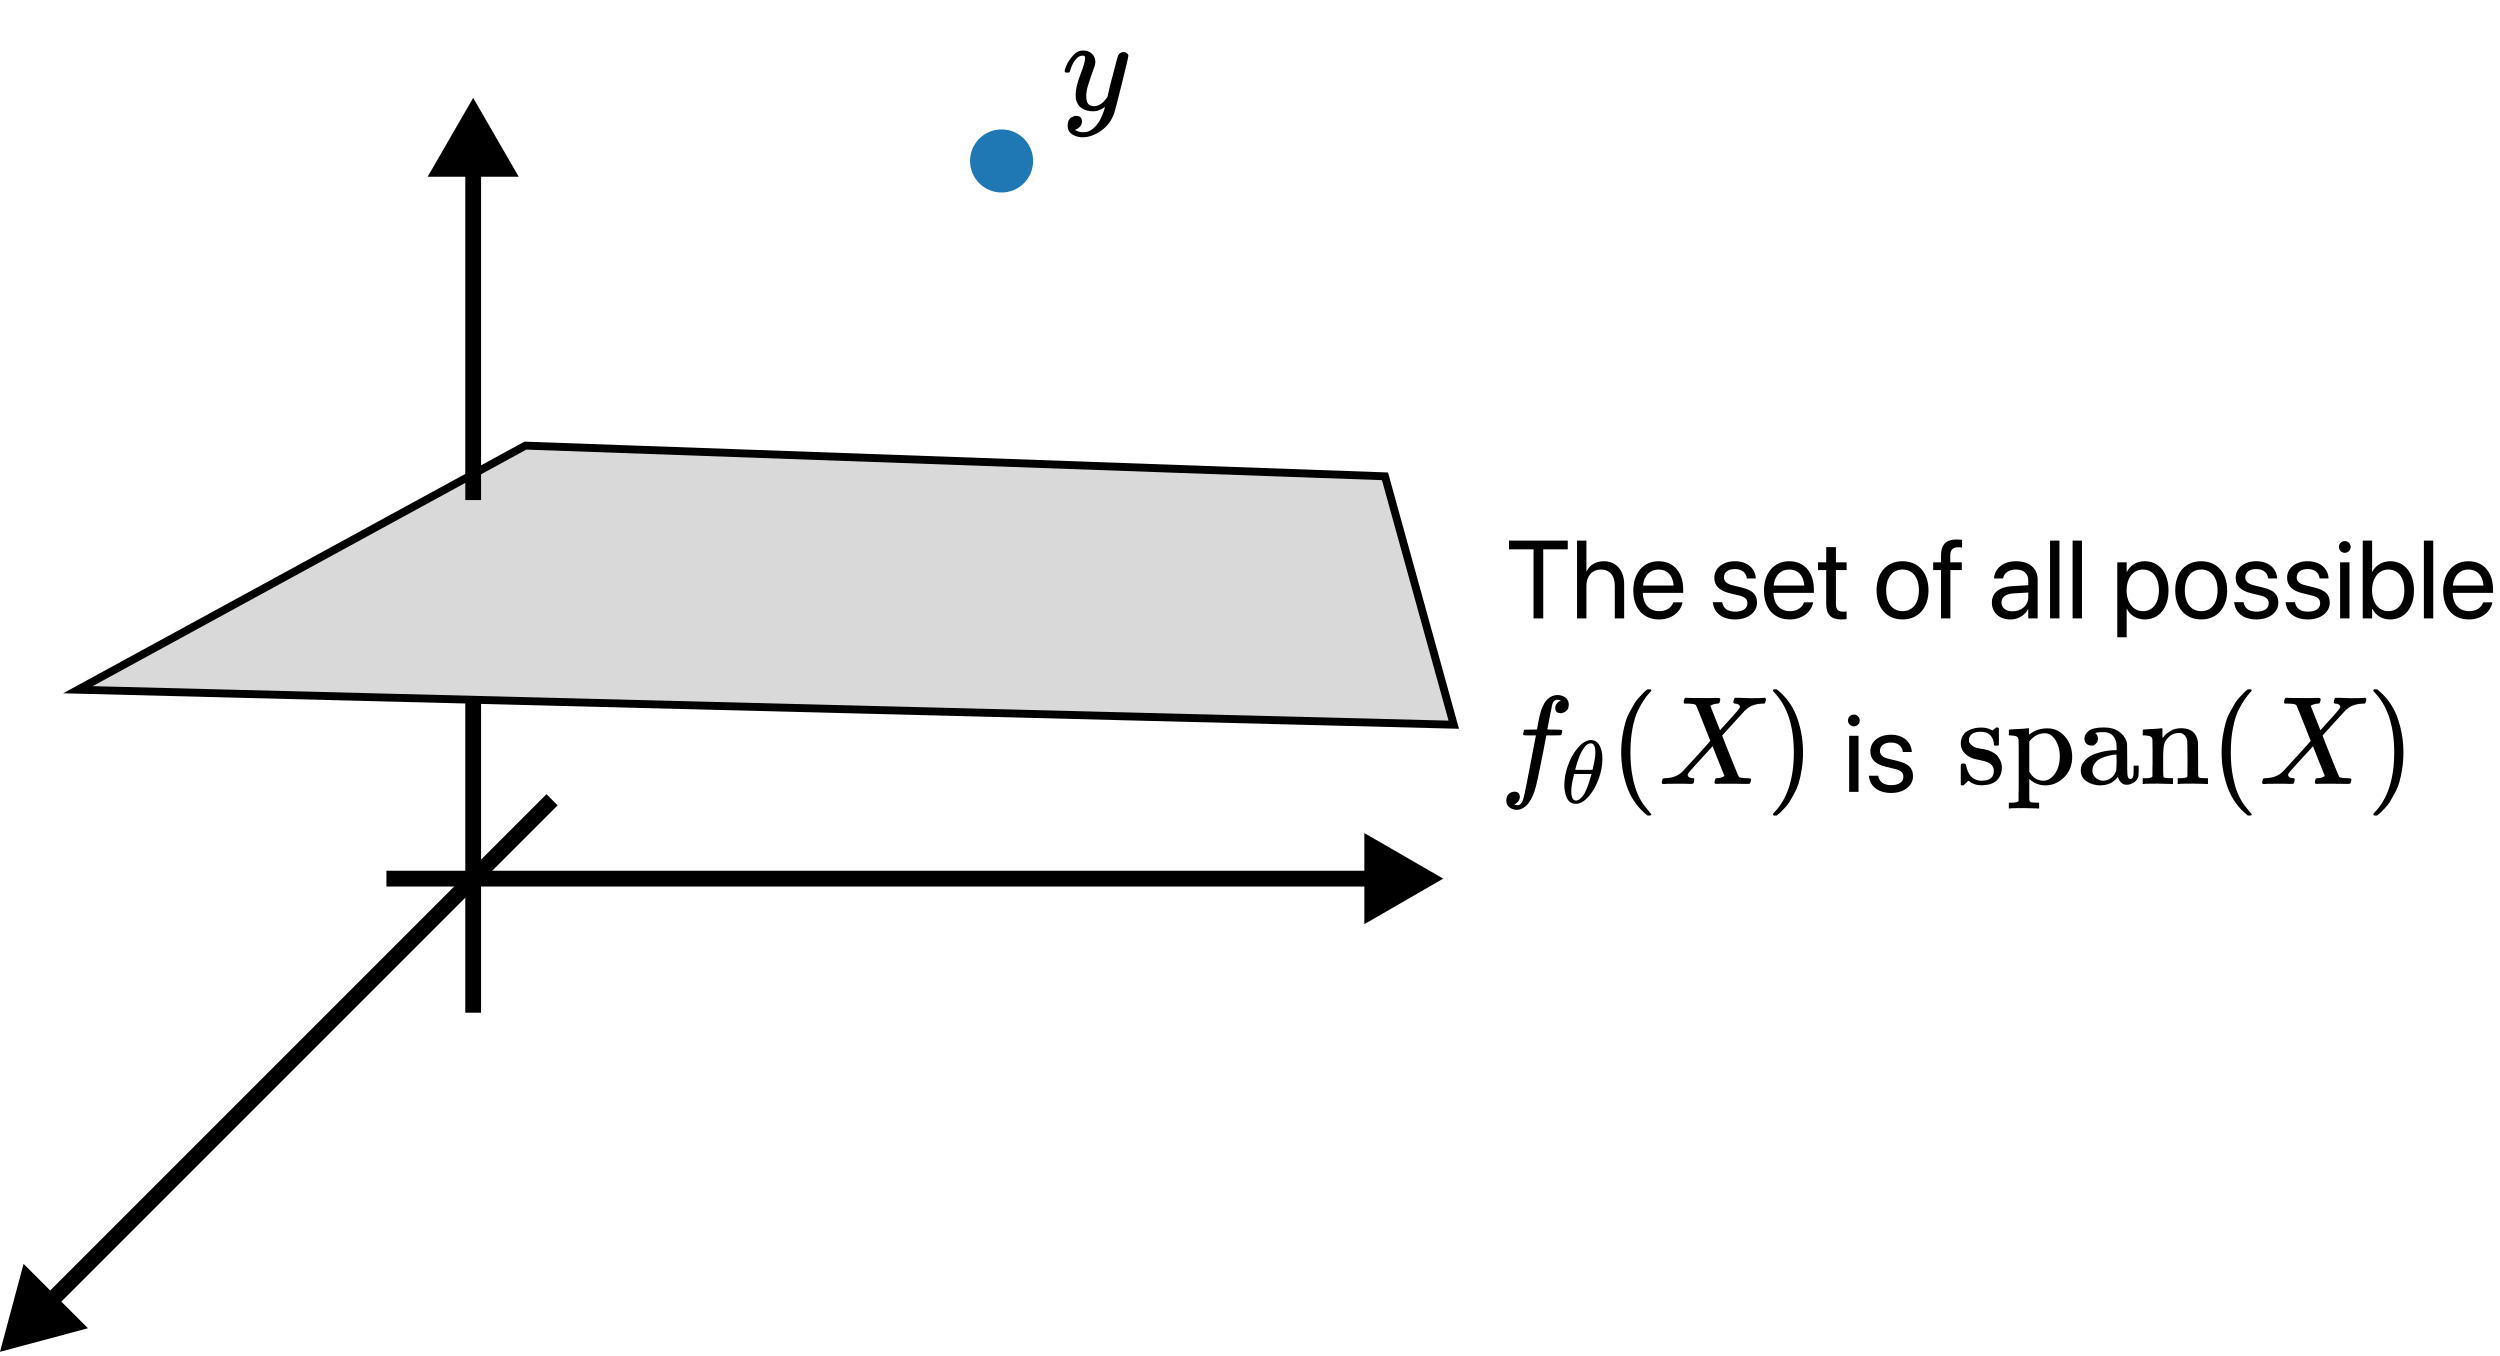 <svg width="317" height="172" viewBox="0 0 317 172" fill="none" xmlns="http://www.w3.org/2000/svg">
<path d="M1.21589e-06 171.41L11.154 168.422L2.989 160.257L1.21589e-06 171.41ZM69.293 100.703L5.657 164.339L7.071 165.753L70.707 102.117L69.293 100.703Z" fill="black"/>
<path d="M183 111.41L173 105.637L173 117.184L183 111.41ZM49 112.41L174 112.41L174 110.41L49 110.41L49 112.41Z" fill="black"/>
<path d="M9.874 87.458L66.619 56.505L175.616 60.397L184.338 91.893L9.874 87.458Z" fill="#D9D9D9" stroke="black"/>
<path d="M60 12.41L54.227 22.41L65.773 22.41L60 12.41ZM61 63.41L61 21.41L59 21.41L59 63.41L61 63.41Z" fill="black"/>
<path d="M60 128.41L60 88.41" stroke="black" stroke-width="2"/>
<path d="M194.452 78.41H195.683V69.653H198.793V68.546H191.342V69.653H194.452V78.41ZM199.969 78.41H201.158V74.261C201.158 73.051 201.89 72.217 202.99 72.217C204.098 72.217 204.754 72.976 204.754 74.261V78.41H205.943V74.056C205.943 72.333 204.911 71.164 203.4 71.164C202.341 71.164 201.568 71.636 201.186 72.436H201.158V68.546H199.969V78.41ZM210.38 78.547C211.932 78.547 213.094 77.617 213.326 76.441L213.34 76.373H212.171L212.15 76.435C211.945 77.043 211.31 77.494 210.407 77.494C209.143 77.494 208.336 76.64 208.309 75.177H213.429V74.739C213.429 72.606 212.246 71.164 210.305 71.164C208.363 71.164 207.105 72.675 207.105 74.876V74.883C207.105 77.118 208.336 78.547 210.38 78.547ZM210.298 72.217C211.337 72.217 212.103 72.866 212.219 74.247H208.329C208.459 72.921 209.266 72.217 210.298 72.217ZM220.025 78.547C221.611 78.547 222.787 77.672 222.787 76.428V76.421C222.787 75.409 222.268 74.842 220.832 74.493L219.704 74.22C218.918 74.028 218.597 73.693 218.597 73.208V73.201C218.597 72.572 219.13 72.155 219.991 72.155C220.873 72.155 221.399 72.613 221.495 73.304L221.502 73.352H222.637L222.63 73.263C222.541 72.073 221.55 71.164 219.991 71.164C218.453 71.164 217.38 72.032 217.38 73.256V73.263C217.38 74.288 218.029 74.91 219.369 75.231L220.497 75.505C221.304 75.703 221.57 75.99 221.57 76.503V76.51C221.57 77.152 220.996 77.556 220.032 77.556C219.062 77.556 218.535 77.139 218.392 76.428L218.378 76.359H217.188L217.195 76.421C217.339 77.692 218.351 78.547 220.025 78.547ZM226.95 78.547C228.502 78.547 229.664 77.617 229.896 76.441L229.91 76.373H228.741L228.721 76.435C228.516 77.043 227.88 77.494 226.978 77.494C225.713 77.494 224.906 76.64 224.879 75.177H229.999V74.739C229.999 72.606 228.816 71.164 226.875 71.164C224.934 71.164 223.676 72.675 223.676 74.876V74.883C223.676 77.118 224.906 78.547 226.95 78.547ZM226.868 72.217C227.907 72.217 228.673 72.866 228.789 74.247H224.899C225.029 72.921 225.836 72.217 226.868 72.217ZM233.513 78.547C233.745 78.547 233.998 78.519 234.148 78.499V77.535C234.046 77.542 233.909 77.562 233.766 77.562C233.13 77.562 232.795 77.351 232.795 76.592V72.285H234.148V71.301H232.795V69.38H231.564V71.301H230.525V72.285H231.564V76.599C231.564 77.959 232.207 78.547 233.513 78.547ZM241.244 78.547C243.206 78.547 244.532 77.125 244.532 74.856V74.842C244.532 72.572 243.199 71.164 241.237 71.164C239.275 71.164 237.949 72.579 237.949 74.842V74.856C237.949 77.118 239.269 78.547 241.244 78.547ZM241.251 77.494C239.993 77.494 239.166 76.53 239.166 74.856V74.842C239.166 73.181 240 72.217 241.237 72.217C242.495 72.217 243.315 73.174 243.315 74.842V74.856C243.315 76.523 242.502 77.494 241.251 77.494ZM246.118 78.41H247.308V72.285H248.757V71.301H247.294V70.433C247.294 69.728 247.622 69.394 248.278 69.394C248.463 69.394 248.647 69.4 248.791 69.421V68.457C248.613 68.43 248.333 68.409 248.066 68.409C246.754 68.409 246.118 69.059 246.118 70.426V71.301H245.127V72.285H246.118V78.41ZM254.937 78.547C255.887 78.547 256.741 78.034 257.158 77.255H257.186V78.41H258.375V73.495C258.375 72.073 257.322 71.164 255.641 71.164C253.966 71.164 252.947 72.107 252.845 73.276L252.838 73.352H253.986L254 73.29C254.137 72.654 254.711 72.217 255.627 72.217C256.618 72.217 257.186 72.743 257.186 73.611V74.206L255.148 74.322C253.515 74.418 252.571 75.177 252.571 76.387V76.4C252.571 77.692 253.521 78.547 254.937 78.547ZM253.788 76.4V76.387C253.788 75.724 254.335 75.3 255.285 75.245L257.186 75.129V75.71C257.186 76.742 256.324 77.515 255.203 77.515C254.349 77.515 253.788 77.084 253.788 76.4ZM259.947 78.41H261.137V68.546H259.947V78.41ZM262.805 78.41H263.994V68.546H262.805V78.41ZM268.472 80.803H269.661V77.221H269.688C270.133 78.041 270.96 78.547 271.965 78.547C273.749 78.547 274.966 77.105 274.966 74.862V74.856C274.966 72.613 273.763 71.164 271.944 71.164C270.926 71.164 270.133 71.677 269.688 72.504H269.661V71.301H268.472V80.803ZM271.712 77.494C270.516 77.494 269.654 76.448 269.654 74.862V74.856C269.654 73.263 270.509 72.217 271.712 72.217C272.97 72.217 273.749 73.222 273.749 74.856V74.862C273.749 76.482 272.97 77.494 271.712 77.494ZM279.115 78.547C281.077 78.547 282.403 77.125 282.403 74.856V74.842C282.403 72.572 281.07 71.164 279.108 71.164C277.146 71.164 275.82 72.579 275.82 74.842V74.856C275.82 77.118 277.14 78.547 279.115 78.547ZM279.122 77.494C277.864 77.494 277.037 76.53 277.037 74.856V74.842C277.037 73.181 277.871 72.217 279.108 72.217C280.366 72.217 281.187 73.174 281.187 74.842V74.856C281.187 76.523 280.373 77.494 279.122 77.494ZM286.129 78.547C287.715 78.547 288.891 77.672 288.891 76.428V76.421C288.891 75.409 288.371 74.842 286.936 74.493L285.808 74.22C285.021 74.028 284.7 73.693 284.7 73.208V73.201C284.7 72.572 285.233 72.155 286.095 72.155C286.977 72.155 287.503 72.613 287.599 73.304L287.605 73.352H288.74L288.733 73.263C288.645 72.073 287.653 71.164 286.095 71.164C284.557 71.164 283.483 72.032 283.483 73.256V73.263C283.483 74.288 284.133 74.91 285.473 75.231L286.601 75.505C287.407 75.703 287.674 75.99 287.674 76.503V76.51C287.674 77.152 287.1 77.556 286.136 77.556C285.165 77.556 284.639 77.139 284.495 76.428L284.481 76.359H283.292L283.299 76.421C283.442 77.692 284.454 78.547 286.129 78.547ZM292.65 78.547C294.236 78.547 295.412 77.672 295.412 76.428V76.421C295.412 75.409 294.893 74.842 293.457 74.493L292.329 74.22C291.543 74.028 291.222 73.693 291.222 73.208V73.201C291.222 72.572 291.755 72.155 292.616 72.155C293.498 72.155 294.024 72.613 294.12 73.304L294.127 73.352H295.262L295.255 73.263C295.166 72.073 294.175 71.164 292.616 71.164C291.078 71.164 290.005 72.032 290.005 73.256V73.263C290.005 74.288 290.654 74.91 291.994 75.231L293.122 75.505C293.929 75.703 294.195 75.99 294.195 76.503V76.51C294.195 77.152 293.621 77.556 292.657 77.556C291.687 77.556 291.16 77.139 291.017 76.428L291.003 76.359H289.813L289.82 76.421C289.964 77.692 290.976 78.547 292.65 78.547ZM297.319 70.098C297.736 70.098 298.064 69.763 298.064 69.353C298.064 68.936 297.736 68.607 297.319 68.607C296.909 68.607 296.574 68.936 296.574 69.353C296.574 69.763 296.909 70.098 297.319 70.098ZM296.725 78.41H297.914V71.301H296.725V78.41ZM303.068 78.547C304.887 78.547 306.09 77.098 306.09 74.856V74.849C306.09 72.606 304.873 71.164 303.089 71.164C302.084 71.164 301.257 71.67 300.812 72.49H300.785V68.546H299.596V78.41H300.785V77.207H300.812C301.257 78.034 302.05 78.547 303.068 78.547ZM302.836 77.494C301.633 77.494 300.778 76.448 300.778 74.856V74.849C300.778 73.263 301.64 72.217 302.836 72.217C304.094 72.217 304.873 73.228 304.873 74.849V74.856C304.873 76.489 304.094 77.494 302.836 77.494ZM307.348 78.41H308.537V68.546H307.348V78.41ZM313.069 78.547C314.621 78.547 315.783 77.617 316.016 76.441L316.029 76.373H314.86L314.84 76.435C314.635 77.043 313.999 77.494 313.097 77.494C311.832 77.494 311.025 76.64 310.998 75.177H316.118V74.739C316.118 72.606 314.936 71.164 312.994 71.164C311.053 71.164 309.795 72.675 309.795 74.876V74.883C309.795 77.118 311.025 78.547 313.069 78.547ZM312.987 72.217C314.026 72.217 314.792 72.866 314.908 74.247H311.019C311.148 72.921 311.955 72.217 312.987 72.217Z" fill="black"/>
<path d="M192.008 102.002C192.029 102.002 192.061 102.013 192.104 102.034C192.147 102.056 192.205 102.072 192.28 102.082C192.355 102.093 192.419 102.098 192.472 102.098C192.611 102.098 192.739 102.029 192.856 101.89C192.973 101.752 193.059 101.597 193.112 101.426C193.219 101.138 193.4 100.322 193.656 98.978C193.912 97.634 194.157 96.354 194.392 95.138C194.627 93.922 194.744 93.309 194.744 93.298V93.25H193.992C193.491 93.25 193.224 93.24 193.192 93.218C193.149 93.186 193.128 93.133 193.128 93.058L193.24 92.61C193.261 92.557 193.304 92.53 193.368 92.53C193.432 92.53 193.683 92.525 194.12 92.514C194.632 92.514 194.888 92.509 194.888 92.498C194.888 92.477 194.936 92.21 195.032 91.698C195.128 91.186 195.192 90.877 195.224 90.77C195.619 89.01 196.397 88.13 197.56 88.13C197.955 88.151 198.28 88.269 198.536 88.482C198.792 88.695 198.92 88.978 198.92 89.33C198.92 89.714 198.808 89.992 198.584 90.162C198.36 90.333 198.136 90.424 197.912 90.434C197.443 90.434 197.208 90.21 197.208 89.762C197.208 89.559 197.267 89.383 197.384 89.234C197.501 89.085 197.629 88.973 197.768 88.898L197.912 88.818C197.741 88.754 197.581 88.722 197.432 88.722C197.304 88.722 197.181 88.775 197.064 88.882C196.947 88.989 196.867 89.138 196.824 89.33C196.749 89.639 196.664 90.055 196.568 90.578C196.472 91.101 196.387 91.543 196.312 91.906C196.237 92.269 196.2 92.461 196.2 92.482C196.2 92.504 196.493 92.514 197.08 92.514C197.56 92.514 197.837 92.519 197.912 92.53C197.987 92.541 198.045 92.573 198.088 92.626C198.099 92.669 198.088 92.76 198.056 92.898C198.024 93.037 197.997 93.122 197.976 93.154C197.955 93.207 197.907 93.234 197.832 93.234C197.757 93.234 197.469 93.24 196.968 93.25H196.072L195.704 95.202C195.192 97.847 194.835 99.501 194.632 100.162C194.344 101.069 193.971 101.741 193.512 102.178C193.117 102.52 192.728 102.69 192.344 102.69C192.003 102.69 191.693 102.589 191.416 102.386C191.139 102.184 191 101.896 191 101.522C191 101.128 191.112 100.84 191.336 100.658C191.56 100.477 191.784 100.386 192.008 100.386C192.477 100.386 192.712 100.61 192.712 101.058C192.712 101.261 192.653 101.437 192.536 101.586C192.419 101.736 192.291 101.848 192.152 101.922L192.008 102.002Z" fill="black"/>
<path d="M198.356 99.548C198.356 98.779 198.503 97.968 198.797 97.116C199.091 96.264 199.491 95.528 199.996 94.91C200.501 94.291 201.026 93.937 201.569 93.847C201.576 93.847 201.606 93.847 201.659 93.847C201.712 93.847 201.757 93.843 201.795 93.835C202.202 93.865 202.519 94.05 202.745 94.389C203.039 94.842 203.186 95.449 203.186 96.211C203.186 97.078 203.016 97.96 202.677 98.858C202.338 99.755 201.904 100.49 201.376 101.064C200.848 101.637 200.343 101.923 199.86 101.923H199.781C199.51 101.923 199.276 101.848 199.08 101.697C198.884 101.546 198.737 101.346 198.639 101.098C198.541 100.849 198.469 100.596 198.424 100.34C198.379 100.083 198.356 99.819 198.356 99.548ZM202.293 95.408C202.293 94.638 202.093 94.254 201.693 94.254C201.421 94.254 201.158 94.424 200.901 94.763C200.645 95.102 200.434 95.487 200.268 95.917C200.102 96.347 199.974 96.724 199.883 97.048C199.793 97.372 199.744 97.561 199.736 97.614C200.106 97.621 200.471 97.625 200.833 97.625L201.931 97.614C201.938 97.606 201.968 97.481 202.021 97.24C202.074 96.999 202.134 96.697 202.202 96.335C202.27 95.973 202.3 95.664 202.293 95.408ZM199.238 100.317C199.238 101.116 199.438 101.516 199.838 101.516C199.951 101.516 200.072 101.478 200.2 101.403C200.328 101.328 200.483 101.184 200.664 100.973C200.845 100.762 201.026 100.434 201.207 99.989C201.388 99.544 201.569 98.993 201.75 98.337L201.806 98.145H199.6C199.6 98.168 199.566 98.311 199.498 98.575C199.431 98.839 199.37 99.133 199.317 99.457C199.265 99.782 199.238 100.068 199.238 100.317Z" fill="black"/>
<path d="M205.57 95.41C205.57 94.674 205.623 93.975 205.73 93.314C205.836 92.653 205.959 92.082 206.098 91.602C206.236 91.122 206.434 90.653 206.69 90.194C206.946 89.736 207.148 89.378 207.298 89.122C207.447 88.866 207.671 88.589 207.97 88.29C208.268 87.992 208.444 87.81 208.498 87.746C208.551 87.682 208.684 87.57 208.898 87.41H209.106H209.17C209.319 87.41 209.394 87.458 209.394 87.554C209.394 87.586 209.303 87.698 209.122 87.89C208.94 88.082 208.722 88.365 208.466 88.738C208.21 89.112 207.948 89.57 207.682 90.114C207.415 90.658 207.191 91.394 207.01 92.322C206.828 93.25 206.738 94.279 206.738 95.41C206.738 96.541 206.828 97.565 207.01 98.482C207.191 99.4 207.41 100.141 207.666 100.706C207.922 101.271 208.183 101.73 208.45 102.082C208.716 102.434 208.94 102.717 209.122 102.93C209.303 103.143 209.394 103.255 209.394 103.266C209.394 103.362 209.314 103.41 209.154 103.41H209.106H208.898L208.45 103.026C207.447 102.119 206.716 100.989 206.258 99.634C205.799 98.279 205.57 96.871 205.57 95.41Z" fill="black"/>
<path d="M210.962 99.41H210.93C210.78 99.41 210.706 99.352 210.706 99.234C210.706 99.192 210.722 99.106 210.754 98.978C210.796 98.829 210.834 98.743 210.866 98.722C210.898 98.701 210.999 98.685 211.17 98.674C212.087 98.642 212.807 98.365 213.33 97.842C213.436 97.736 214.055 97.064 215.186 95.826C216.316 94.589 216.876 93.96 216.866 93.938C215.703 90.973 215.095 89.463 215.042 89.41C214.946 89.293 214.61 89.229 214.034 89.218H213.586C213.522 89.154 213.49 89.112 213.49 89.09C213.49 89.069 213.5 88.968 213.522 88.786C213.564 88.647 213.618 88.546 213.682 88.482H213.906C214.268 88.504 214.914 88.514 215.842 88.514C216.194 88.514 216.519 88.514 216.818 88.514C217.116 88.514 217.356 88.509 217.538 88.498C217.719 88.487 217.826 88.487 217.858 88.498C218.039 88.498 218.13 88.557 218.13 88.674C218.13 88.685 218.119 88.754 218.098 88.882C218.055 89.042 218.018 89.138 217.986 89.17C217.954 89.202 217.868 89.218 217.73 89.218C217.399 89.25 217.111 89.341 216.866 89.49L218.098 92.594L218.946 91.65C220.066 90.445 220.626 89.778 220.626 89.65C220.626 89.458 220.498 89.325 220.242 89.25C220.188 89.25 220.119 89.24 220.034 89.218C219.874 89.218 219.794 89.159 219.794 89.042C219.794 89.021 219.804 88.936 219.826 88.786C219.868 88.647 219.922 88.546 219.986 88.482H220.178C220.188 88.482 220.322 88.482 220.578 88.482C220.834 88.482 221.122 88.493 221.442 88.514C221.762 88.535 221.98 88.541 222.098 88.53C223.058 88.53 223.586 88.514 223.682 88.482H223.81C223.884 88.557 223.922 88.615 223.922 88.658C223.9 88.925 223.836 89.112 223.73 89.218H223.474C223.111 89.229 222.786 89.277 222.498 89.362C222.21 89.448 221.991 89.538 221.842 89.634C221.692 89.73 221.564 89.826 221.458 89.922L221.282 90.066C221.282 90.055 220.775 90.61 219.762 91.73L218.37 93.266C218.37 93.277 218.535 93.704 218.866 94.546C219.196 95.389 219.543 96.253 219.906 97.138C220.268 98.023 220.466 98.482 220.498 98.514C220.604 98.61 220.93 98.663 221.474 98.674C221.847 98.674 222.034 98.722 222.034 98.818C222.034 98.84 222.023 98.914 222.002 99.042C221.959 99.213 221.922 99.314 221.89 99.346C221.858 99.378 221.783 99.394 221.666 99.394C221.634 99.394 221.458 99.394 221.138 99.394C220.818 99.394 220.343 99.389 219.714 99.378C219.063 99.378 218.567 99.378 218.226 99.378C217.884 99.378 217.698 99.383 217.666 99.394C217.484 99.394 217.394 99.346 217.394 99.25C217.394 99.24 217.404 99.159 217.426 99.01C217.447 98.903 217.468 98.829 217.49 98.786C217.511 98.743 217.538 98.717 217.57 98.706C217.602 98.695 217.65 98.685 217.714 98.674C217.778 98.663 217.863 98.658 217.97 98.658C218.076 98.658 218.215 98.621 218.386 98.546C218.567 98.461 218.658 98.407 218.658 98.386C218.647 98.386 218.396 97.762 217.906 96.514L217.154 94.626C215.148 96.802 214.119 97.949 214.066 98.066C214.023 98.151 214.002 98.216 214.002 98.258C214.002 98.461 214.156 98.594 214.466 98.658C214.476 98.658 214.508 98.658 214.562 98.658C214.615 98.658 214.647 98.663 214.658 98.674C214.69 98.674 214.711 98.674 214.722 98.674C214.732 98.674 214.748 98.68 214.77 98.69C214.791 98.701 214.807 98.717 214.818 98.738C214.828 98.76 214.834 98.797 214.834 98.85C214.834 98.946 214.823 99.031 214.802 99.106C214.77 99.245 214.738 99.325 214.706 99.346C214.674 99.368 214.594 99.383 214.466 99.394C214.434 99.394 214.338 99.394 214.178 99.394C214.018 99.394 213.794 99.389 213.506 99.378C213.218 99.368 212.903 99.368 212.562 99.378C211.73 99.378 211.196 99.389 210.962 99.41Z" fill="black"/>
<path d="M224.882 87.426L224.946 87.41C224.999 87.41 225.052 87.41 225.106 87.41H225.298L225.746 87.794C226.748 88.701 227.479 89.832 227.938 91.186C228.396 92.541 228.626 93.949 228.626 95.41C228.626 96.135 228.572 96.834 228.466 97.506C228.359 98.178 228.236 98.749 228.098 99.218C227.959 99.688 227.762 100.157 227.506 100.626C227.25 101.095 227.047 101.453 226.898 101.698C226.748 101.943 226.53 102.215 226.242 102.514C225.954 102.813 225.783 102.989 225.73 103.042C225.676 103.095 225.554 103.197 225.362 103.346C225.33 103.378 225.308 103.399 225.298 103.41H225.106C225.02 103.41 224.962 103.41 224.93 103.41C224.898 103.41 224.871 103.394 224.85 103.362C224.828 103.33 224.812 103.282 224.802 103.218C224.812 103.207 224.871 103.138 224.978 103.01C226.631 101.293 227.458 98.76 227.458 95.41C227.458 92.061 226.631 89.528 224.978 87.81C224.871 87.682 224.812 87.613 224.802 87.602C224.802 87.517 224.828 87.458 224.882 87.426Z" fill="black"/>
<path d="M235.068 92.098C235.485 92.098 235.813 91.763 235.813 91.353C235.813 90.936 235.485 90.607 235.068 90.607C234.658 90.607 234.323 90.936 234.323 91.353C234.323 91.763 234.658 92.098 235.068 92.098ZM234.473 100.41H235.663V93.301H234.473V100.41ZM239.805 100.547C241.391 100.547 242.567 99.672 242.567 98.428V98.421C242.567 97.409 242.047 96.842 240.612 96.493L239.484 96.22C238.698 96.028 238.377 95.693 238.377 95.208V95.201C238.377 94.572 238.91 94.155 239.771 94.155C240.653 94.155 241.179 94.613 241.275 95.304L241.282 95.352H242.417L242.41 95.263C242.321 94.073 241.33 93.164 239.771 93.164C238.233 93.164 237.16 94.032 237.16 95.256V95.263C237.16 96.288 237.809 96.91 239.149 97.231L240.277 97.505C241.084 97.703 241.35 97.99 241.35 98.503V98.51C241.35 99.152 240.776 99.556 239.812 99.556C238.841 99.556 238.315 99.139 238.172 98.428L238.158 98.359H236.968L236.975 98.421C237.119 99.692 238.13 100.547 239.805 100.547Z" fill="black"/>
<path d="M252.818 94.354C252.818 93.927 252.674 93.559 252.386 93.25C252.098 92.941 251.682 92.786 251.138 92.786C250.754 92.786 250.423 92.856 250.146 92.994C249.826 93.197 249.666 93.474 249.666 93.826C249.655 93.879 249.655 93.949 249.666 94.034C249.676 94.12 249.762 94.248 249.922 94.418C250.082 94.589 250.311 94.722 250.61 94.818C250.802 94.871 251.036 94.919 251.314 94.962C251.591 95.005 251.826 95.053 252.018 95.106C252.21 95.159 252.38 95.229 252.53 95.314C252.711 95.4 252.887 95.506 253.058 95.634C253.228 95.762 253.399 95.981 253.57 96.29C253.74 96.6 253.831 96.93 253.842 97.282C253.842 97.944 253.639 98.487 253.234 98.914C252.828 99.341 252.172 99.559 251.266 99.57H251.138C250.583 99.57 250.071 99.378 249.602 98.994L249.474 99.106L249.33 99.25C249.266 99.314 249.202 99.373 249.138 99.426L248.962 99.586H248.834H248.77C248.738 99.586 248.69 99.554 248.626 99.49V98.226V97.298C248.626 97.074 248.636 96.941 248.658 96.898C248.679 96.856 248.732 96.829 248.818 96.818H248.962C249.09 96.818 249.175 96.84 249.218 96.882C249.26 96.925 249.287 96.989 249.298 97.074C249.308 97.159 249.346 97.303 249.41 97.506C249.474 97.709 249.575 97.933 249.714 98.178C250.087 98.722 250.604 98.994 251.266 98.994C252.3 98.994 252.818 98.578 252.818 97.746C252.818 97.437 252.722 97.186 252.53 96.994C252.316 96.738 251.874 96.546 251.202 96.418C250.53 96.29 250.087 96.168 249.874 96.05C249.49 95.869 249.186 95.624 248.962 95.314C248.738 95.005 248.626 94.674 248.626 94.322C248.626 93.906 248.716 93.554 248.898 93.266C249.079 92.978 249.308 92.765 249.586 92.626C249.863 92.487 250.13 92.391 250.386 92.338C250.642 92.285 250.876 92.258 251.09 92.258H251.266C251.692 92.258 252.066 92.338 252.386 92.498L252.626 92.626L252.77 92.514C252.876 92.418 252.994 92.328 253.122 92.242H253.25H253.314C253.346 92.242 253.394 92.274 253.458 92.338V94.45L253.362 94.546H252.914C252.85 94.482 252.818 94.418 252.818 94.354Z" fill="black"/>
<path d="M254.978 101.778H255.202C255.618 101.778 255.868 101.703 255.954 101.554V101.426C255.954 101.351 255.954 101.25 255.954 101.122C255.954 100.994 255.954 100.834 255.954 100.642C255.954 100.45 255.959 100.242 255.97 100.018C255.98 99.794 255.98 99.559 255.97 99.314C255.959 99.069 255.959 98.808 255.97 98.53C255.98 98.253 255.98 97.981 255.97 97.714C255.97 97.352 255.97 96.973 255.97 96.578C255.97 96.183 255.97 95.832 255.97 95.522C255.97 95.213 255.97 94.93 255.97 94.674C255.97 94.418 255.964 94.21 255.954 94.05C255.943 93.89 255.943 93.805 255.954 93.794C255.922 93.591 255.847 93.458 255.73 93.394C255.612 93.33 255.372 93.282 255.01 93.25H254.722V92.882C254.722 92.637 254.732 92.514 254.754 92.514L254.914 92.498C255.02 92.487 255.175 92.477 255.378 92.466C255.58 92.456 255.778 92.445 255.97 92.434C256.151 92.424 256.348 92.413 256.562 92.402C256.775 92.391 256.935 92.376 257.042 92.354C257.148 92.333 257.207 92.328 257.218 92.338H257.266V92.754L257.282 93.17L257.41 93.058C258.039 92.589 258.775 92.354 259.618 92.354C260.482 92.354 261.218 92.695 261.826 93.378C262.434 94.061 262.743 94.919 262.754 95.954C262.754 97.031 262.407 97.906 261.714 98.578C261.02 99.25 260.236 99.586 259.362 99.586C258.636 99.586 257.996 99.352 257.442 98.882L257.314 98.77V100.13V101.026C257.314 101.314 257.324 101.49 257.346 101.554C257.367 101.618 257.426 101.677 257.522 101.73C257.746 101.762 258.007 101.778 258.306 101.778H258.562V102.514H258.434L258.05 102.498C257.804 102.487 257.538 102.482 257.25 102.482C256.962 102.482 256.759 102.477 256.642 102.466C255.543 102.466 254.946 102.482 254.85 102.514H254.722V101.778H254.978ZM261.186 95.922C261.186 95.133 261.004 94.445 260.642 93.858C260.279 93.272 259.826 92.978 259.282 92.978C258.524 92.978 257.868 93.325 257.314 94.018V97.842C257.74 98.61 258.338 98.994 259.106 98.994C259.65 98.994 260.13 98.706 260.546 98.13C260.962 97.554 261.175 96.818 261.186 95.922Z" fill="black"/>
<path d="M265.49 94.53C265.49 94.53 265.372 94.53 265.138 94.53C264.903 94.53 264.706 94.45 264.546 94.29C264.386 94.13 264.306 93.922 264.306 93.666C264.306 93.293 264.487 92.962 264.85 92.674C265.212 92.386 265.858 92.242 266.786 92.242C267.564 92.242 268.194 92.413 268.674 92.754C269.154 93.096 269.474 93.501 269.634 93.97C269.687 94.12 269.714 94.285 269.714 94.466C269.714 94.647 269.719 95.261 269.73 96.306V97.426C269.73 97.938 269.756 98.29 269.81 98.482C269.863 98.674 269.975 98.77 270.146 98.77C270.306 98.77 270.412 98.685 270.466 98.514C270.519 98.344 270.546 98.061 270.546 97.666V97.09H271.186V97.714C271.175 98.141 271.159 98.391 271.138 98.466C271.042 98.786 270.855 99.037 270.578 99.218C270.3 99.4 270.007 99.496 269.698 99.506C269.388 99.517 269.138 99.421 268.946 99.218C268.754 99.016 268.626 98.791 268.562 98.546V98.482L268.53 98.53C268.508 98.562 268.482 98.594 268.45 98.626C268.418 98.658 268.375 98.706 268.322 98.77C268.268 98.834 268.204 98.893 268.13 98.946C268.055 98.999 267.975 99.064 267.89 99.138C267.804 99.213 267.708 99.272 267.602 99.314C267.495 99.357 267.378 99.4 267.25 99.442C267.122 99.485 266.983 99.517 266.834 99.538C266.684 99.559 266.519 99.576 266.338 99.586C265.698 99.586 265.122 99.421 264.61 99.09C264.098 98.76 263.842 98.296 263.842 97.698C263.842 97.474 263.879 97.261 263.954 97.058C264.028 96.856 264.172 96.637 264.386 96.402C264.599 96.168 264.855 95.97 265.154 95.81C265.452 95.65 265.868 95.501 266.402 95.362C266.935 95.224 267.522 95.144 268.162 95.122H268.386V94.77C268.386 94.407 268.354 94.141 268.29 93.97C268.055 93.213 267.538 92.834 266.738 92.834C266.546 92.834 266.364 92.84 266.194 92.85C266.023 92.861 265.89 92.882 265.794 92.914C265.698 92.946 265.655 92.962 265.666 92.962C265.9 93.122 266.018 93.357 266.018 93.666C266.018 93.933 265.932 94.141 265.762 94.29L265.49 94.53ZM265.314 97.714C265.314 98.045 265.442 98.338 265.698 98.594C265.954 98.85 266.268 98.984 266.642 98.994C267.047 98.994 267.404 98.871 267.714 98.626C268.023 98.381 268.231 98.061 268.338 97.666C268.359 97.591 268.375 97.24 268.386 96.61C268.386 95.992 268.38 95.682 268.37 95.682C268.284 95.682 268.172 95.688 268.034 95.698C267.895 95.709 267.655 95.757 267.314 95.842C266.972 95.927 266.663 96.034 266.386 96.162C266.108 96.29 265.863 96.487 265.65 96.754C265.436 97.021 265.324 97.341 265.314 97.714Z" fill="black"/>
<path d="M271.954 98.674H272.178C272.594 98.674 272.844 98.6 272.93 98.45V98.322C272.93 98.226 272.93 98.103 272.93 97.954C272.93 97.805 272.93 97.639 272.93 97.458C272.93 97.277 272.935 97.069 272.946 96.834C272.956 96.6 272.956 96.376 272.946 96.162C272.946 95.832 272.946 95.48 272.946 95.106C272.946 94.733 272.94 94.418 272.93 94.162V93.794C272.898 93.591 272.823 93.458 272.706 93.394C272.588 93.33 272.348 93.282 271.986 93.25H271.698V92.882C271.698 92.637 271.708 92.514 271.73 92.514L271.89 92.498C271.996 92.487 272.146 92.477 272.338 92.466C272.53 92.456 272.727 92.445 272.93 92.434C273.111 92.424 273.303 92.413 273.506 92.402C273.708 92.391 273.863 92.376 273.97 92.354C274.076 92.333 274.135 92.328 274.146 92.338H274.194V92.978C274.194 93.383 274.199 93.586 274.21 93.586C274.22 93.586 274.247 93.559 274.29 93.506C274.332 93.453 274.396 93.373 274.482 93.266C274.567 93.159 274.668 93.064 274.786 92.978C274.903 92.893 275.058 92.791 275.25 92.674C275.442 92.557 275.644 92.472 275.858 92.418C276.071 92.365 276.343 92.338 276.674 92.338C277.89 92.381 278.567 92.984 278.706 94.146C278.716 94.221 278.722 94.962 278.722 96.37V97.746C278.722 98.151 278.732 98.391 278.754 98.466C278.775 98.541 278.834 98.594 278.93 98.626C279.154 98.658 279.415 98.674 279.714 98.674H279.97V99.41H279.842L279.458 99.394C279.212 99.383 278.946 99.378 278.658 99.378C278.37 99.378 278.167 99.373 278.05 99.362C276.951 99.362 276.354 99.378 276.258 99.41H276.13V98.674H276.386C277.036 98.674 277.362 98.589 277.362 98.418C277.372 98.397 277.378 97.661 277.378 96.21C277.367 94.77 277.356 94.007 277.346 93.922C277.282 93.624 277.175 93.4 277.026 93.25C276.876 93.101 276.748 93.01 276.642 92.978C276.535 92.946 276.396 92.936 276.226 92.946C275.746 92.946 275.324 93.127 274.962 93.49C274.674 93.778 274.492 94.072 274.418 94.37C274.343 94.669 274.3 95.112 274.29 95.698V96.722V97.682C274.29 98.002 274.295 98.216 274.306 98.322C274.316 98.429 274.332 98.498 274.354 98.53C274.375 98.562 274.423 98.594 274.498 98.626C274.722 98.658 274.983 98.674 275.282 98.674H275.538V99.41H275.41L275.042 99.394C274.786 99.383 274.514 99.378 274.226 99.378C273.938 99.378 273.735 99.373 273.618 99.362C272.519 99.362 271.922 99.378 271.826 99.41H271.698V98.674H271.954Z" fill="black"/>
<path d="M281.698 95.41C281.698 94.674 281.751 93.975 281.858 93.314C281.964 92.653 282.087 92.082 282.226 91.602C282.364 91.122 282.562 90.653 282.818 90.194C283.074 89.736 283.276 89.378 283.426 89.122C283.575 88.866 283.799 88.589 284.098 88.29C284.396 87.992 284.572 87.81 284.626 87.746C284.679 87.682 284.812 87.57 285.026 87.41H285.234H285.298C285.447 87.41 285.522 87.458 285.522 87.554C285.522 87.586 285.431 87.698 285.25 87.89C285.068 88.082 284.85 88.365 284.594 88.738C284.338 89.112 284.076 89.57 283.81 90.114C283.543 90.658 283.319 91.394 283.138 92.322C282.956 93.25 282.866 94.279 282.866 95.41C282.866 96.541 282.956 97.565 283.138 98.482C283.319 99.4 283.538 100.141 283.794 100.706C284.05 101.271 284.311 101.73 284.578 102.082C284.844 102.434 285.068 102.717 285.25 102.93C285.431 103.143 285.522 103.255 285.522 103.266C285.522 103.362 285.442 103.41 285.282 103.41H285.234H285.026L284.578 103.026C283.575 102.119 282.844 100.989 282.386 99.634C281.927 98.279 281.698 96.871 281.698 95.41Z" fill="black"/>
<path d="M287.09 99.41H287.058C286.908 99.41 286.834 99.352 286.834 99.234C286.834 99.192 286.85 99.106 286.882 98.978C286.924 98.829 286.962 98.743 286.994 98.722C287.026 98.701 287.127 98.685 287.298 98.674C288.215 98.642 288.935 98.365 289.458 97.842C289.564 97.736 290.183 97.064 291.314 95.826C292.444 94.589 293.004 93.96 292.994 93.938C291.831 90.973 291.223 89.463 291.17 89.41C291.074 89.293 290.738 89.229 290.162 89.218H289.714C289.65 89.154 289.618 89.112 289.618 89.09C289.618 89.069 289.628 88.968 289.65 88.786C289.692 88.647 289.746 88.546 289.81 88.482H290.034C290.396 88.504 291.042 88.514 291.97 88.514C292.322 88.514 292.647 88.514 292.946 88.514C293.244 88.514 293.484 88.509 293.666 88.498C293.847 88.487 293.954 88.487 293.986 88.498C294.167 88.498 294.258 88.557 294.258 88.674C294.258 88.685 294.247 88.754 294.226 88.882C294.183 89.042 294.146 89.138 294.114 89.17C294.082 89.202 293.996 89.218 293.858 89.218C293.527 89.25 293.239 89.341 292.994 89.49L294.226 92.594L295.074 91.65C296.194 90.445 296.754 89.778 296.754 89.65C296.754 89.458 296.626 89.325 296.37 89.25C296.316 89.25 296.247 89.24 296.162 89.218C296.002 89.218 295.922 89.159 295.922 89.042C295.922 89.021 295.932 88.936 295.954 88.786C295.996 88.647 296.05 88.546 296.114 88.482H296.306C296.316 88.482 296.45 88.482 296.706 88.482C296.962 88.482 297.25 88.493 297.57 88.514C297.89 88.535 298.108 88.541 298.226 88.53C299.186 88.53 299.714 88.514 299.81 88.482H299.938C300.012 88.557 300.05 88.615 300.05 88.658C300.028 88.925 299.964 89.112 299.858 89.218H299.602C299.239 89.229 298.914 89.277 298.626 89.362C298.338 89.448 298.119 89.538 297.97 89.634C297.82 89.73 297.692 89.826 297.586 89.922L297.41 90.066C297.41 90.055 296.903 90.61 295.89 91.73L294.498 93.266C294.498 93.277 294.663 93.704 294.994 94.546C295.324 95.389 295.671 96.253 296.034 97.138C296.396 98.023 296.594 98.482 296.626 98.514C296.732 98.61 297.058 98.663 297.602 98.674C297.975 98.674 298.162 98.722 298.162 98.818C298.162 98.84 298.151 98.914 298.13 99.042C298.087 99.213 298.05 99.314 298.018 99.346C297.986 99.378 297.911 99.394 297.794 99.394C297.762 99.394 297.586 99.394 297.266 99.394C296.946 99.394 296.471 99.389 295.842 99.378C295.191 99.378 294.695 99.378 294.354 99.378C294.012 99.378 293.826 99.383 293.794 99.394C293.612 99.394 293.522 99.346 293.522 99.25C293.522 99.24 293.532 99.159 293.554 99.01C293.575 98.903 293.596 98.829 293.618 98.786C293.639 98.743 293.666 98.717 293.698 98.706C293.73 98.695 293.778 98.685 293.842 98.674C293.906 98.663 293.991 98.658 294.098 98.658C294.204 98.658 294.343 98.621 294.514 98.546C294.695 98.461 294.786 98.407 294.786 98.386C294.775 98.386 294.524 97.762 294.034 96.514L293.282 94.626C291.276 96.802 290.247 97.949 290.194 98.066C290.151 98.151 290.13 98.216 290.13 98.258C290.13 98.461 290.284 98.594 290.594 98.658C290.604 98.658 290.636 98.658 290.69 98.658C290.743 98.658 290.775 98.663 290.786 98.674C290.818 98.674 290.839 98.674 290.85 98.674C290.86 98.674 290.876 98.68 290.898 98.69C290.919 98.701 290.935 98.717 290.946 98.738C290.956 98.76 290.962 98.797 290.962 98.85C290.962 98.946 290.951 99.031 290.93 99.106C290.898 99.245 290.866 99.325 290.834 99.346C290.802 99.368 290.722 99.383 290.594 99.394C290.562 99.394 290.466 99.394 290.306 99.394C290.146 99.394 289.922 99.389 289.634 99.378C289.346 99.368 289.031 99.368 288.69 99.378C287.858 99.378 287.324 99.389 287.09 99.41Z" fill="black"/>
<path d="M301.01 87.426L301.074 87.41C301.127 87.41 301.18 87.41 301.234 87.41H301.426L301.874 87.794C302.876 88.701 303.607 89.832 304.066 91.186C304.524 92.541 304.754 93.949 304.754 95.41C304.754 96.135 304.7 96.834 304.594 97.506C304.487 98.178 304.364 98.749 304.226 99.218C304.087 99.688 303.89 100.157 303.634 100.626C303.378 101.095 303.175 101.453 303.026 101.698C302.876 101.943 302.658 102.215 302.37 102.514C302.082 102.813 301.911 102.989 301.858 103.042C301.804 103.095 301.682 103.197 301.49 103.346C301.458 103.378 301.436 103.399 301.426 103.41H301.234C301.148 103.41 301.09 103.41 301.058 103.41C301.026 103.41 300.999 103.394 300.978 103.362C300.956 103.33 300.94 103.282 300.93 103.218C300.94 103.207 300.999 103.138 301.106 103.01C302.759 101.293 303.586 98.76 303.586 95.41C303.586 92.061 302.759 89.528 301.106 87.81C300.999 87.682 300.94 87.613 300.93 87.602C300.93 87.517 300.956 87.458 301.01 87.426Z" fill="black"/>
<circle cx="127" cy="20.41" r="4" fill="#1F77B4"/>
<path d="M135 9.046C135 8.887 135.085 8.615 135.255 8.23C135.425 7.844 135.697 7.442 136.071 7.023C136.445 6.603 136.864 6.399 137.329 6.411C137.794 6.411 138.168 6.541 138.451 6.802C138.735 7.062 138.882 7.425 138.893 7.89C138.871 8.105 138.854 8.224 138.842 8.247C138.842 8.281 138.752 8.541 138.57 9.029C138.389 9.516 138.202 10.066 138.009 10.678C137.816 11.29 137.726 11.777 137.737 12.14C137.737 12.627 137.816 12.967 137.975 13.16C138.134 13.353 138.372 13.455 138.689 13.466C138.95 13.466 139.194 13.404 139.42 13.279C139.647 13.154 139.823 13.024 139.947 12.888C140.072 12.752 140.225 12.565 140.406 12.327C140.406 12.316 140.435 12.202 140.491 11.987C140.548 11.771 140.627 11.437 140.729 10.984C140.831 10.53 140.939 10.111 141.052 9.726C141.483 8.026 141.721 7.136 141.766 7.057C141.914 6.751 142.157 6.598 142.497 6.598C142.645 6.598 142.764 6.637 142.854 6.717C142.945 6.796 143.007 6.864 143.041 6.921C143.075 6.977 143.087 7.028 143.075 7.074C143.075 7.221 142.798 8.411 142.242 10.644C141.687 12.877 141.37 14.101 141.29 14.316C140.973 15.257 140.423 16.005 139.641 16.56C138.859 17.116 138.077 17.399 137.295 17.41C136.785 17.41 136.337 17.285 135.952 17.036C135.567 16.787 135.374 16.413 135.374 15.914C135.374 15.665 135.414 15.455 135.493 15.285C135.572 15.115 135.68 14.99 135.816 14.911C135.952 14.832 136.065 14.775 136.156 14.741C136.247 14.707 136.343 14.69 136.445 14.69C136.944 14.69 137.193 14.928 137.193 15.404C137.193 15.631 137.125 15.829 136.989 15.999C136.853 16.169 136.723 16.282 136.598 16.339C136.473 16.396 136.4 16.424 136.377 16.424L136.326 16.441C136.349 16.498 136.456 16.566 136.649 16.645C136.842 16.724 137.034 16.764 137.227 16.764H137.363C137.556 16.764 137.703 16.753 137.805 16.73C138.179 16.628 138.525 16.413 138.842 16.084C139.16 15.755 139.403 15.404 139.573 15.03C139.743 14.656 139.874 14.339 139.964 14.078C140.055 13.817 140.1 13.647 140.1 13.568L139.998 13.636C139.93 13.681 139.823 13.744 139.675 13.823C139.528 13.902 139.381 13.97 139.233 14.027C139.007 14.084 138.786 14.112 138.57 14.112C138.049 14.112 137.59 13.987 137.193 13.738C136.796 13.489 136.536 13.086 136.411 12.531C136.4 12.452 136.394 12.276 136.394 12.004C136.394 11.358 136.592 10.514 136.989 9.471C137.386 8.428 137.584 7.765 137.584 7.482C137.584 7.47 137.584 7.459 137.584 7.448C137.584 7.346 137.584 7.278 137.584 7.244C137.584 7.21 137.561 7.17 137.516 7.125C137.471 7.079 137.408 7.057 137.329 7.057H137.261C137 7.057 136.762 7.164 136.547 7.38C136.332 7.595 136.162 7.827 136.037 8.077C135.912 8.326 135.816 8.564 135.748 8.791C135.68 9.017 135.635 9.142 135.612 9.165C135.589 9.187 135.499 9.199 135.34 9.199H135.102C135.034 9.131 135 9.08 135 9.046Z" fill="black"/>
</svg>
